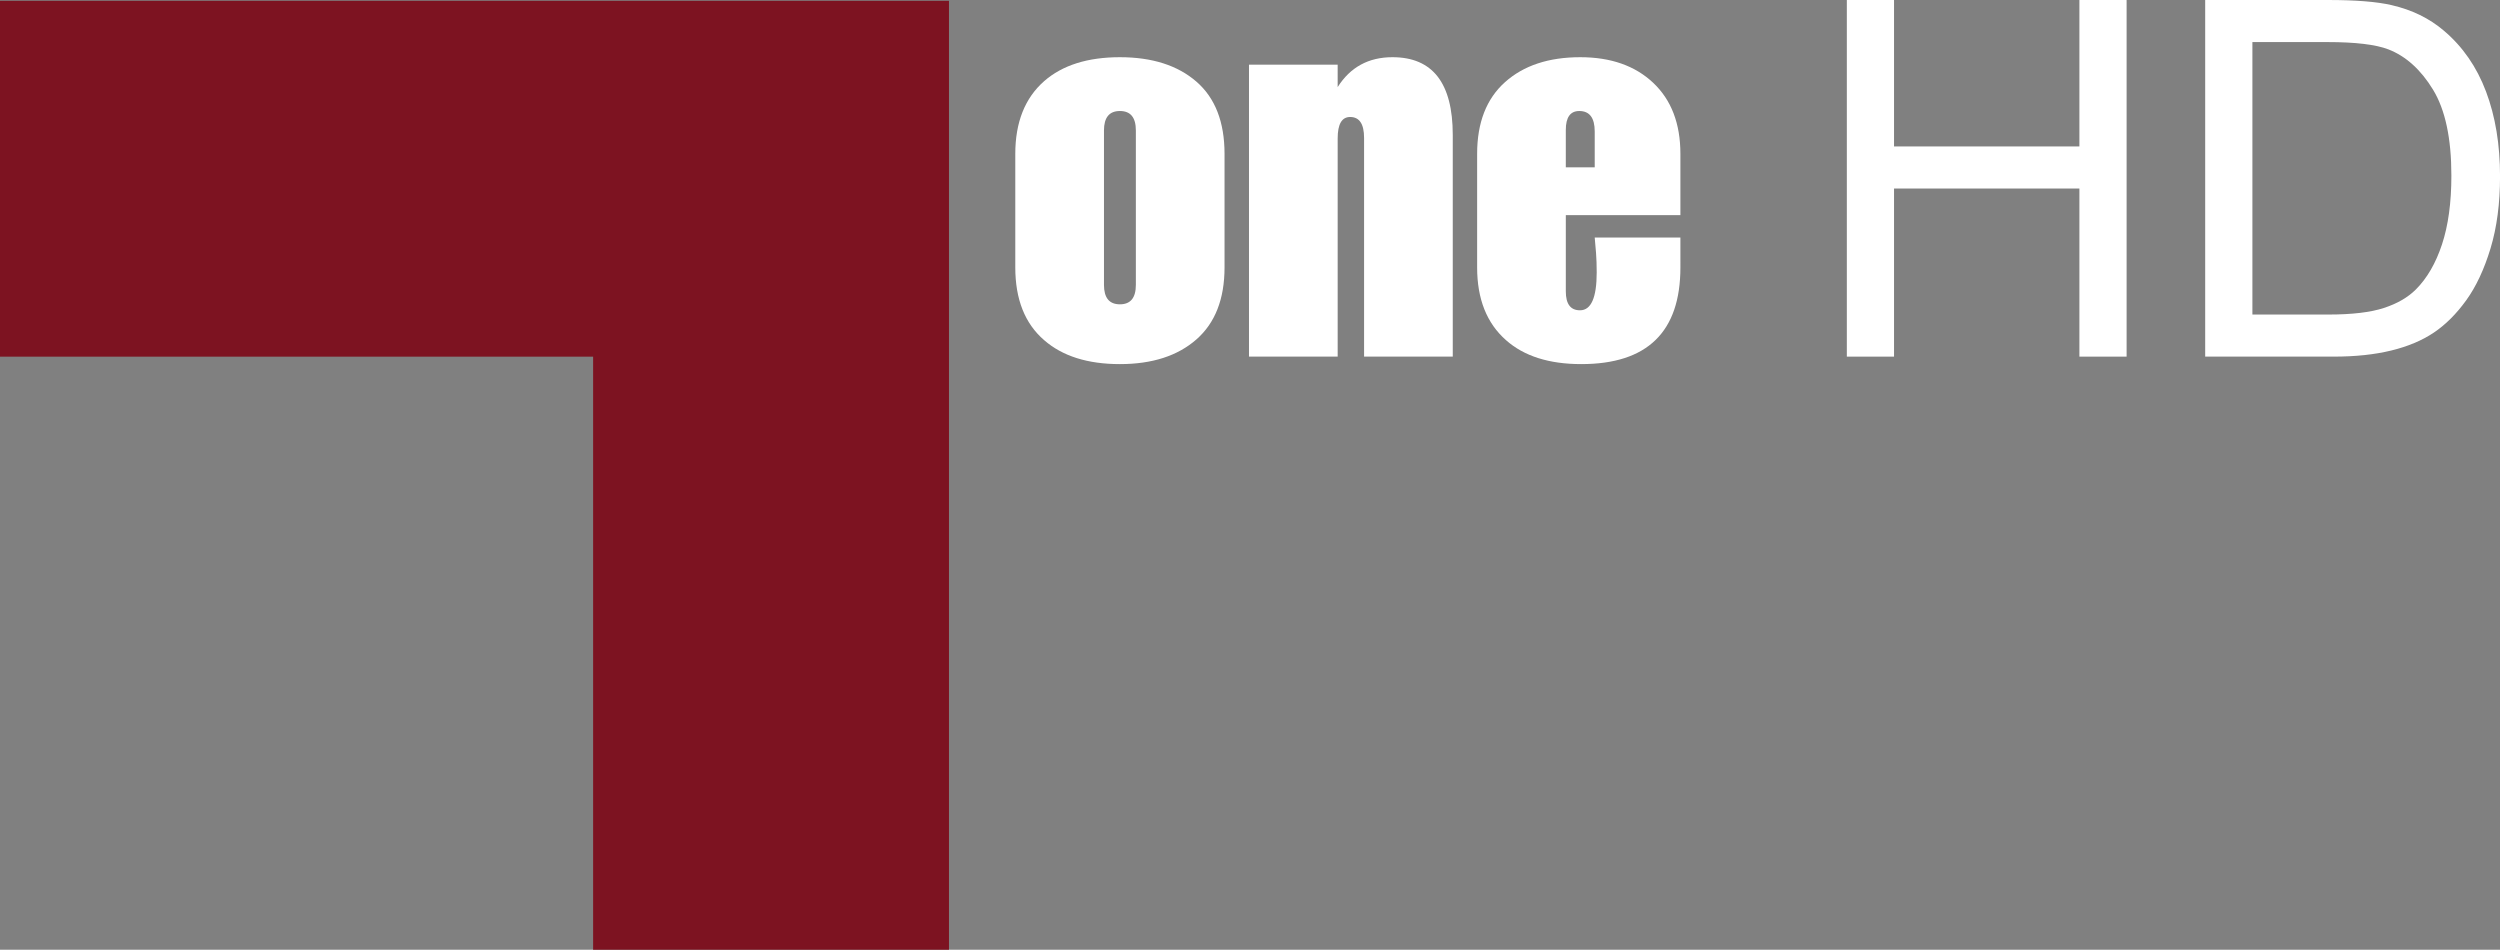 <svg enable-background="new 0 0 242.167 80" version="1.1" viewBox="0 0 789.69 300" xml:space="preserve" xmlns="http://www.w3.org/2000/svg">
<rect x="0" y="0" width="789.69" height="300" fill="#808080" stroke="none"/>
<path transform="matrix(3.747 0 0 3.747 0 .244)" d="m80 80h-30v-50h-50v-30h80z" fill="#7d1321"/>
<g transform="matrix(3.747 0 0 3.747 0 .244)" fill="#fff">
	<path d="m85.59 12.905c0-2.66 0.812-4.704 2.436-6.132 1.54-1.344 3.668-2.016 6.384-2.016 2.715 0 4.865 0.687 6.447 2.058 1.582 1.372 2.373 3.402 2.373 6.09v9.576c0 2.661-0.792 4.683-2.373 6.069-1.582 1.386-3.731 2.079-6.447 2.079s-4.845-0.672-6.384-2.016c-1.624-1.399-2.436-3.444-2.436-6.132zm7.476 11.046c0 1.092 0.448 1.638 1.344 1.638s1.344-0.546 1.344-1.638v-13.02c0-1.092-0.448-1.638-1.344-1.638s-1.344 0.546-1.344 1.638z"/>
	<path d="m105.29 5.387h7.476v1.89c1.064-1.68 2.604-2.52 4.62-2.52 3.388 0 5.083 2.184 5.083 6.552v18.69h-7.476v-18.438c0-1.176-0.393-1.764-1.176-1.764-0.7 0-1.05 0.603-1.05 1.806v18.396h-7.476v-24.612z"/>
	<path d="m141.66 22.481c0 5.433-2.787 8.148-8.357 8.148-2.717 0-4.83-0.672-6.342-2.016-1.625-1.428-2.437-3.471-2.437-6.132v-9.576c0-2.631 0.784-4.647 2.353-6.048 1.567-1.4 3.682-2.1 6.342-2.1 2.576 0 4.626 0.721 6.152 2.163s2.289 3.438 2.289 5.985v5.166h-9.66v6.426c0 1.064 0.398 1.596 1.195 1.596 0.939 0 1.409-1.064 1.409-3.192 0-0.615-0.019-1.162-0.056-1.638l-0.112-1.302h7.224zm-7.224-11.466c0-1.148-0.435-1.722-1.302-1.722-0.756 0-1.135 0.532-1.135 1.596v3.15h2.437z"/>
	<path d="m155.69 29.999v-30.064h3.979v12.345h15.627v-12.345h3.979v30.064h-3.979v-14.171h-15.627v14.171z"/>
	<path d="m185.9 29.999v-30.064h10.355c2.338 0 4.123 0.144 5.354 0.431 1.723 0.396 3.191 1.114 4.409 2.153 1.586 1.34 2.772 3.052 3.558 5.137s1.18 4.467 1.18 7.146c0 2.283-0.268 4.307-0.801 6.07s-1.217 3.223-2.051 4.378-1.747 2.064-2.738 2.728c-0.99 0.664-2.188 1.166-3.588 1.507-1.402 0.341-3.012 0.513-4.83 0.513h-10.848zm3.978-3.548h6.418c1.982 0 3.539-0.185 4.666-0.554 1.129-0.369 2.027-0.889 2.697-1.559 0.943-0.943 1.678-2.211 2.205-3.804s0.79-3.524 0.79-5.793c0-3.145-0.516-5.561-1.548-7.25-1.031-1.689-2.287-2.82-3.764-3.394-1.065-0.41-2.781-0.615-5.146-0.615h-6.316v22.969z"/>
</g>
</svg>
